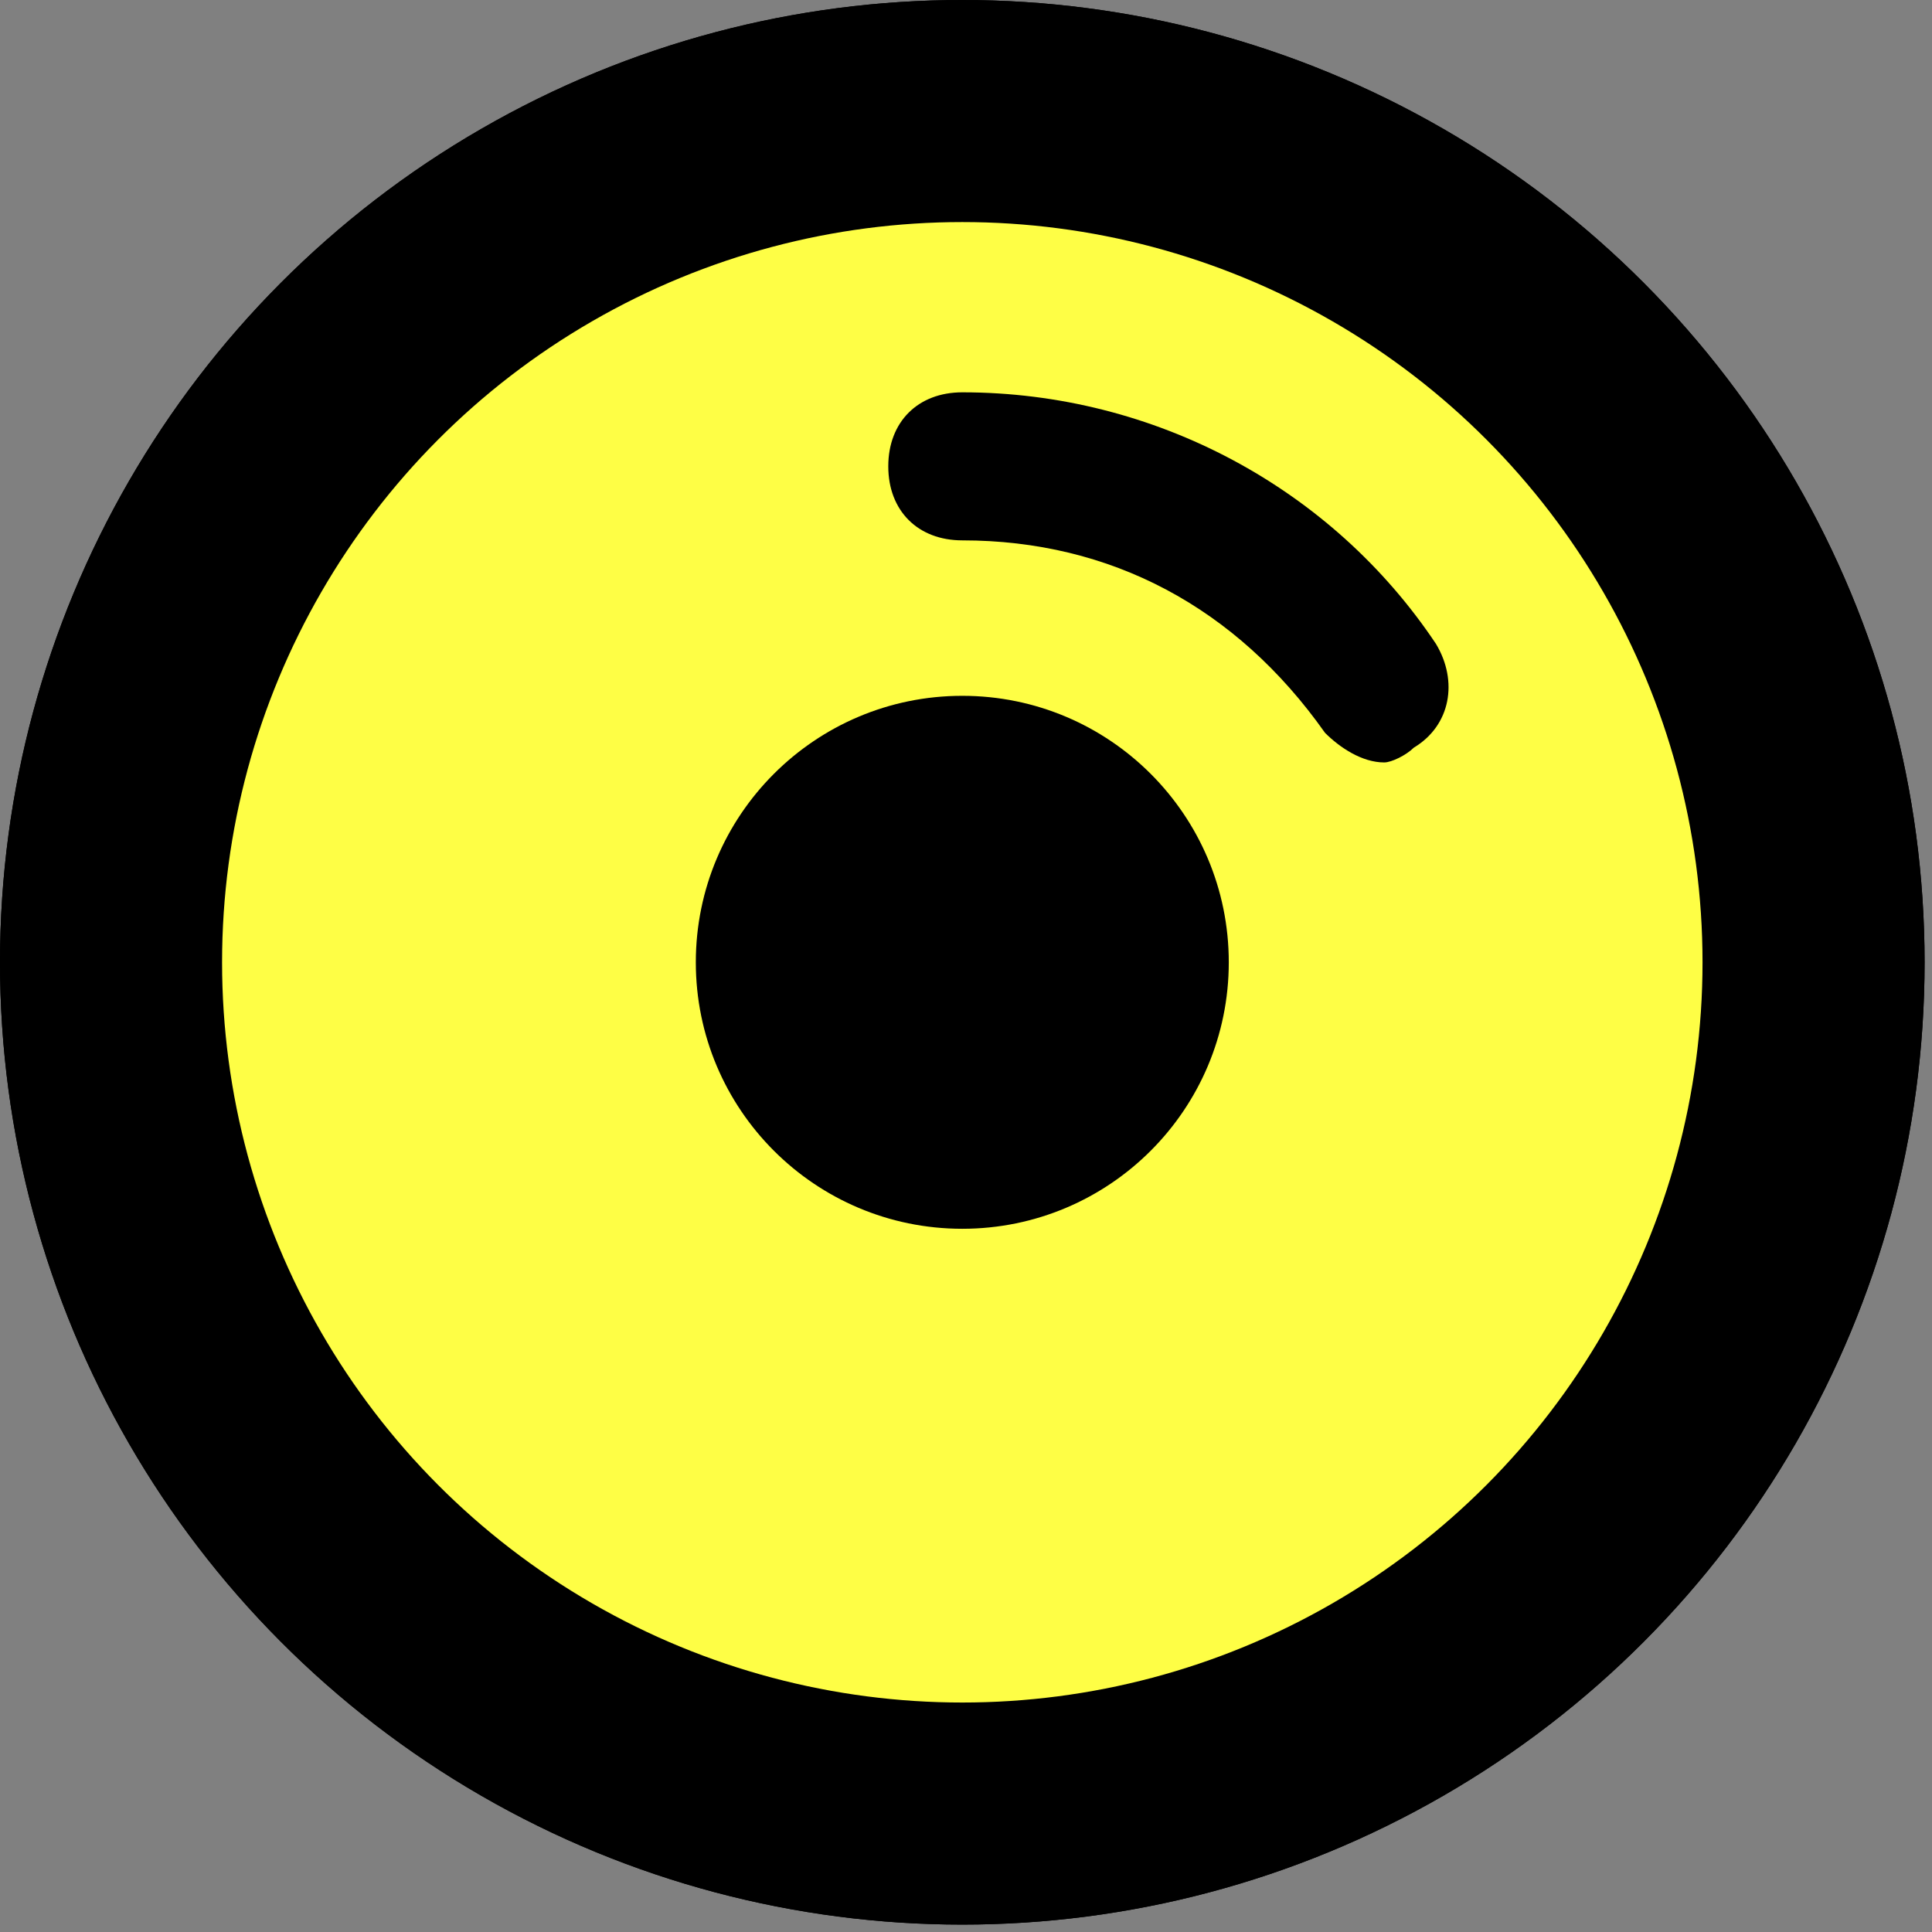 <!-- Generator: Adobe Illustrator 19.1.0, SVG Export Plug-In  -->
<svg version="1.1"
	 xmlns="http://www.w3.org/2000/svg" xmlns:xlink="http://www.w3.org/1999/xlink" xmlns:a="http://ns.adobe.com/AdobeSVGViewerExtensions/3.0/"
	 x="0px" y="0px" width="26.1px" height="26.1px" viewBox="0 0 26.1 26.1" style="enable-background:new 0 0 26.1 26.1;"
	 xml:space="preserve">
<rect x="0" y="0" width="26.1" height="26.1" fill="#808080" stroke="none"/>
<style type="text/css">
	.st0{fill:#FEFE45;}
</style>
<defs>
</defs>
<g>
	<circle cx="13" cy="13" r="13"/>
	<circle cx="13" cy="13" r="13"/>
	<circle class="st0" cx="13" cy="13" r="10"/>
	<circle cx="13" cy="13" r="3.6"/>
	<path d="M18.7,10.3c-0.3,0-0.6-0.2-0.8-0.4C16.7,8.2,15,7.3,13,7.3c-0.6,0-1-0.4-1-1s0.4-1,1-1c2.6,0,5,1.3,6.4,3.4
		c0.3,0.5,0.2,1.1-0.3,1.4C19,10.2,18.8,10.3,18.7,10.3z"/>
</g>
</svg>
